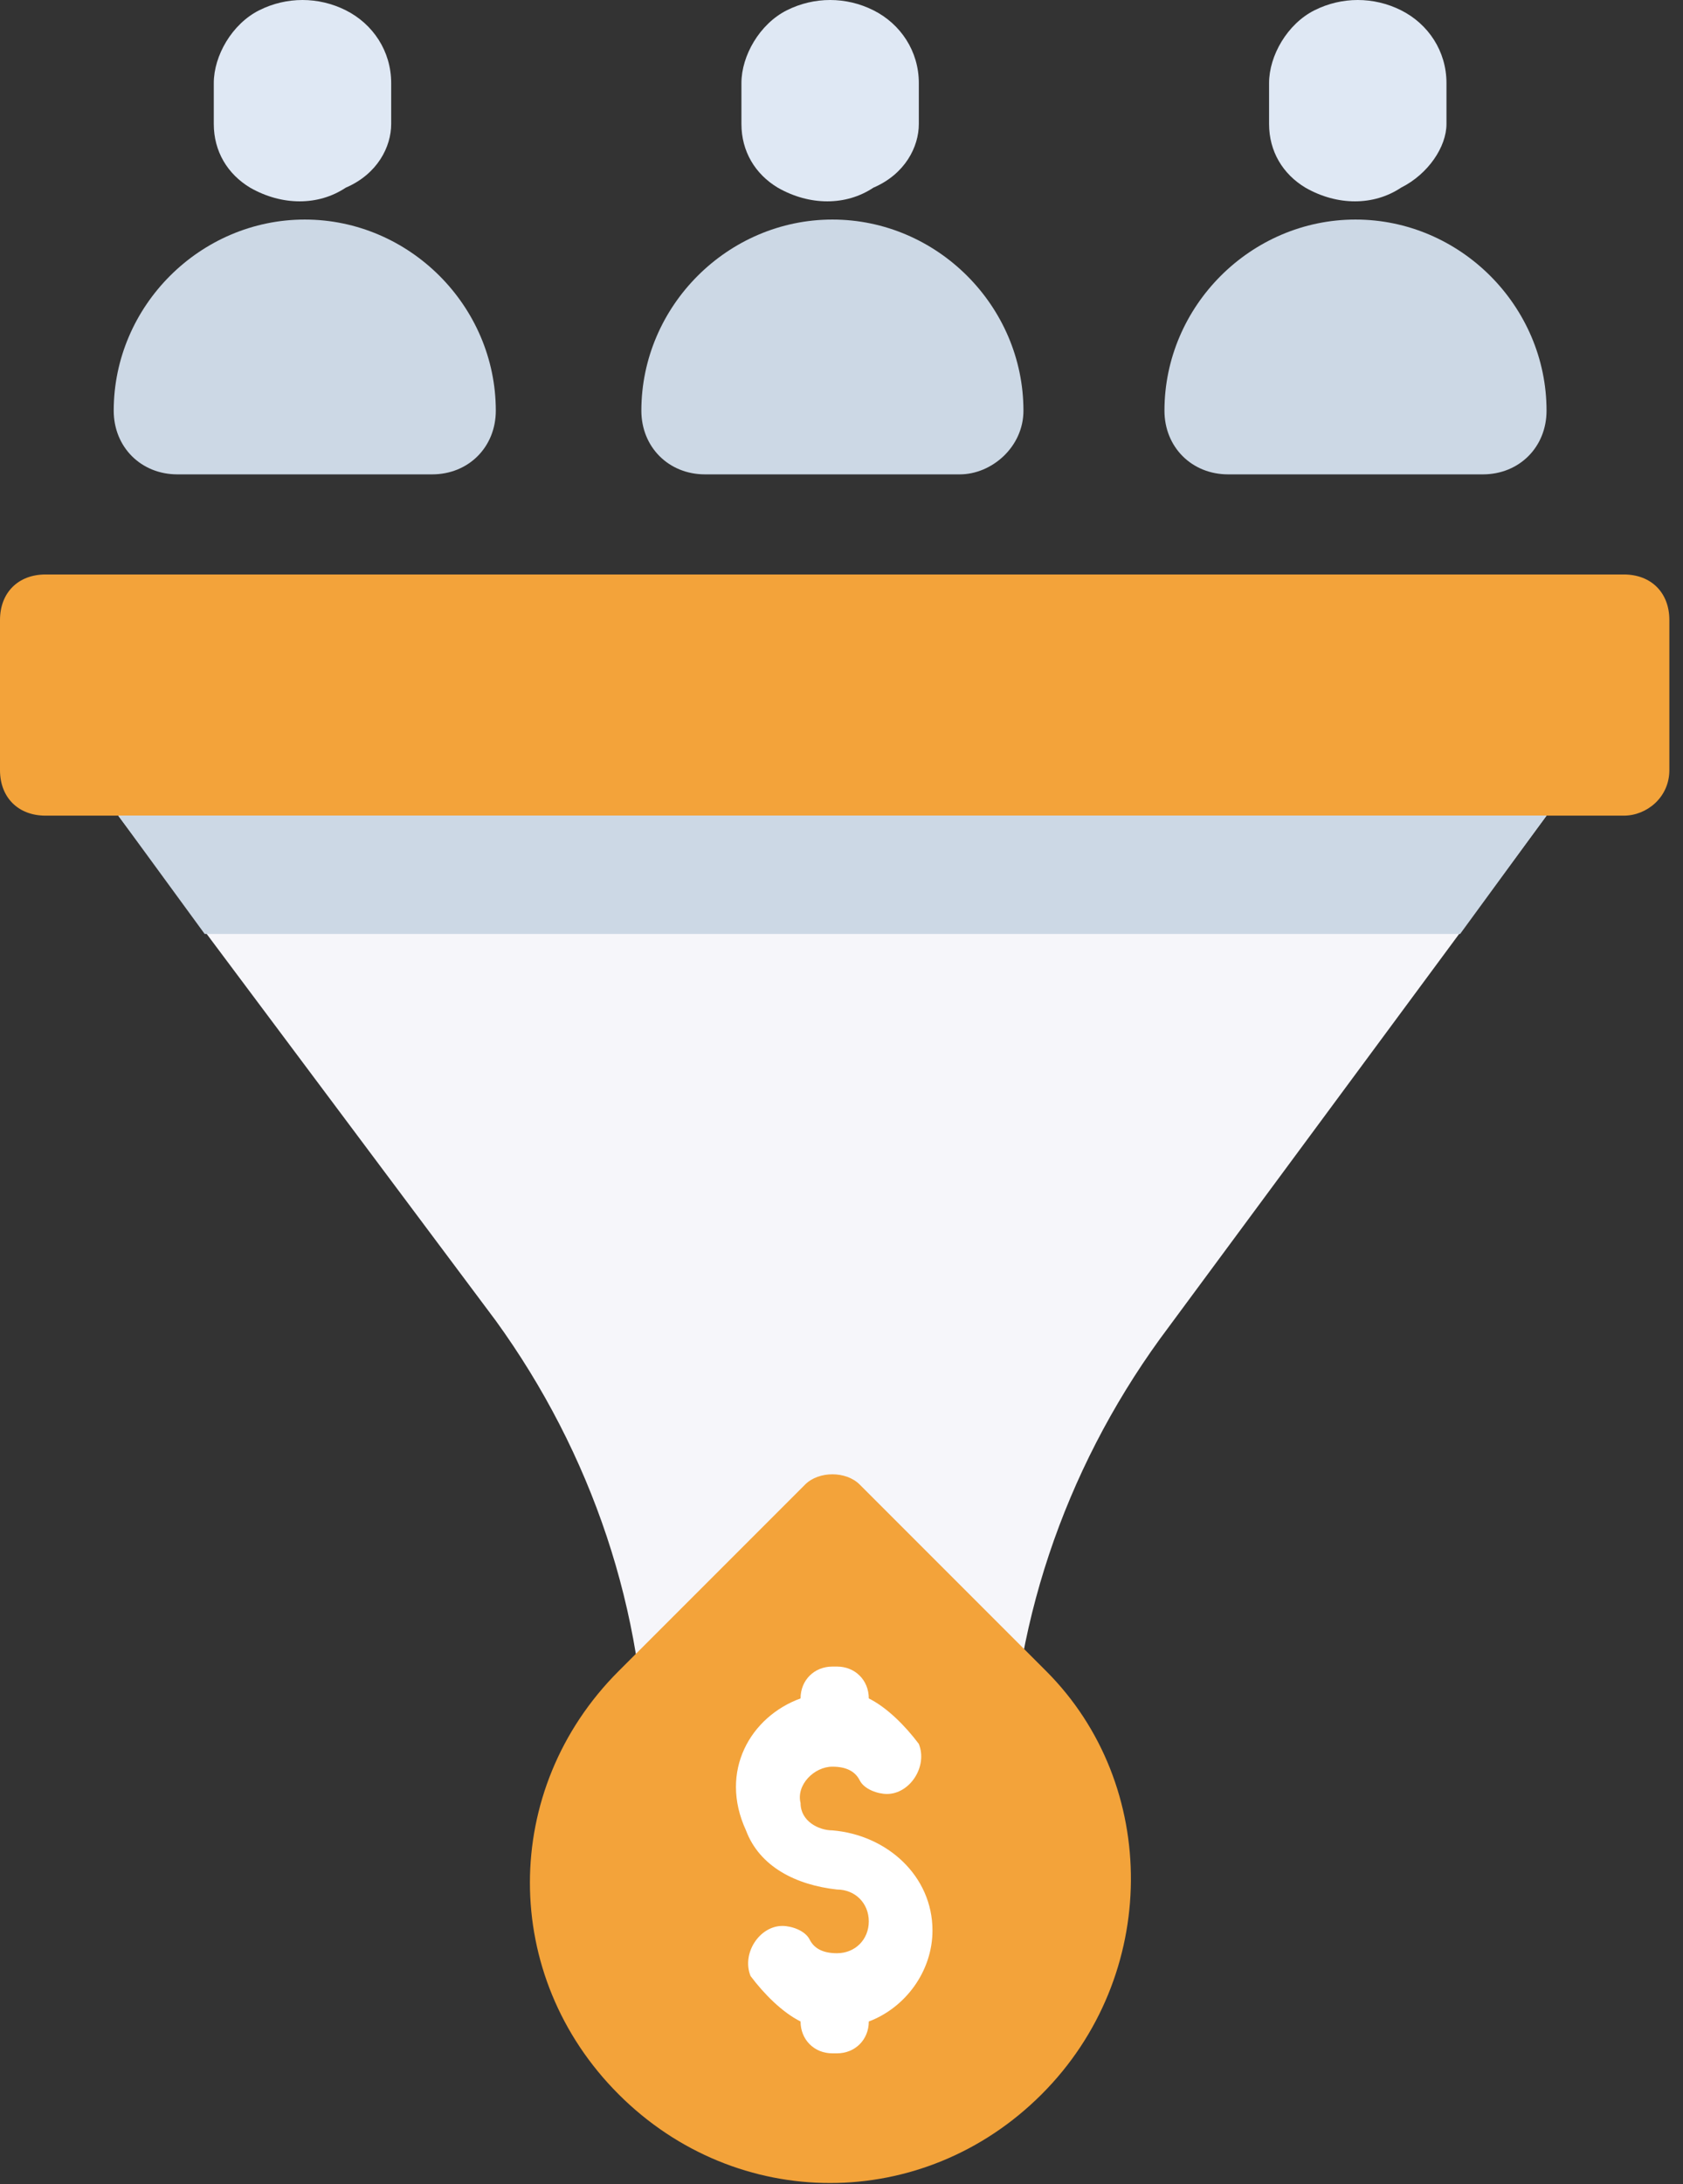 <svg width="37" height="48" viewBox="0 0 37 48" fill="none" xmlns="http://www.w3.org/2000/svg">
    <rect x="0" y="0" width="37" height="48" fill="#333333" stroke="none"/>
    <path d="M35.7 17.925H1C0.4 17.925 0 17.525 0 16.925V13.625C0 13.025 0.4 12.625 1 12.625H35.7C36.3 12.625 36.7 13.025 36.7 13.625V16.925C36.7 17.525 36.2 17.925 35.7 17.925Z" fill="#F3A33A"/>
    <path d="M34 17.925H2.6L10.9 29.025C13 31.925 14.2 35.425 14.2 39.025C14.2 39.325 14.4 39.525 14.6 39.625L21.4 41.725C21.8 41.825 22.2 41.525 22.2 41.125V39.425C22.2 35.825 23.4 32.325 25.5 29.425L34 17.925Z" fill="#F6F6FA"/>
    <path d="M4.5 20.525H32.1L34 17.925H2.6L4.5 20.525Z" fill="#CCD8E5"/>
    <path d="M8.6 2.725V1.825C8.6 1.125 8.2 0.525 7.6 0.225C7 -0.075 6.3 -0.075 5.7 0.225C5.1 0.525 4.7 1.225 4.7 1.825V2.725C4.7 3.325 5 3.825 5.5 4.125C6.2 4.525 7 4.525 7.6 4.125C8.3 3.825 8.6 3.225 8.6 2.725Z" fill="#DFE8F4"/>
    <path d="M9.5 10.425H3.9C3.1 10.425 2.5 9.825 2.5 9.025C2.5 6.725 4.4 4.825 6.7 4.825C9 4.825 10.9 6.725 10.9 9.025C10.9 9.825 10.3 10.425 9.5 10.425Z" fill="#CCD8E5"/>
    <path d="M20.2 2.725V1.825C20.2 1.125 19.8 0.525 19.2 0.225C18.6 -0.075 17.9 -0.075 17.3 0.225C16.7 0.525 16.3 1.225 16.3 1.825V2.725C16.3 3.325 16.6 3.825 17.1 4.125C17.8 4.525 18.6 4.525 19.2 4.125C19.9 3.825 20.2 3.225 20.2 2.725Z" fill="#DFE8F4"/>
    <path d="M21.1 10.425H15.5C14.7 10.425 14.1 9.825 14.1 9.025C14.1 6.725 16 4.825 18.3 4.825C20.6 4.825 22.5 6.725 22.5 9.025C22.5 9.825 21.8 10.425 21.1 10.425Z" fill="#CCD8E5"/>
    <path d="M31.8 2.725V1.825C31.8 1.125 31.4 0.525 30.8 0.225C30.2 -0.075 29.5 -0.075 28.9 0.225C28.3 0.525 27.9 1.225 27.9 1.825V2.725C27.9 3.325 28.2 3.825 28.7 4.125C29.4 4.525 30.2 4.525 30.8 4.125C31.4 3.825 31.8 3.225 31.8 2.725Z" fill="#DFE8F4"/>
    <path d="M32.6 10.425H27C26.2 10.425 25.6 9.825 25.6 9.025C25.6 6.725 27.5 4.825 29.8 4.825C32.1 4.825 34 6.725 34 9.025C34 9.825 33.4 10.425 32.6 10.425Z" fill="#CCD8E5"/>
    <path d="M22.9 46.025C20.3 48.625 16.2 48.625 13.6 46.025C11 43.425 11 39.325 13.6 36.725L17.7 32.625C18 32.325 18.6 32.325 18.9 32.625L23 36.725C25.5 39.225 25.5 43.425 22.9 46.025Z" fill="#F3A33A"/>
    <path d="M18.3 40.225C18 40.225 17.6 40.025 17.6 39.625C17.5 39.225 17.9 38.825 18.3 38.825C18.6 38.825 18.8 38.925 18.9 39.125C19 39.325 19.3 39.425 19.5 39.425C20 39.425 20.4 38.825 20.2 38.325C19.9 37.925 19.5 37.525 19.1 37.325C19.1 36.925 18.8 36.625 18.4 36.625H18.3C17.9 36.625 17.6 36.925 17.6 37.325C16.5 37.725 15.8 38.925 16.4 40.225C16.7 41.025 17.5 41.425 18.4 41.525C18.8 41.525 19.1 41.825 19.1 42.225C19.1 42.625 18.8 42.925 18.4 42.925C18.1 42.925 17.9 42.825 17.8 42.625C17.7 42.425 17.4 42.325 17.2 42.325C16.7 42.325 16.3 42.925 16.5 43.425C16.8 43.825 17.2 44.225 17.6 44.425C17.6 44.825 17.9 45.125 18.3 45.125H18.4C18.8 45.125 19.1 44.825 19.1 44.425C19.9 44.125 20.5 43.325 20.5 42.425C20.5 41.225 19.5 40.325 18.3 40.225Z" fill="white"/>
</svg>
